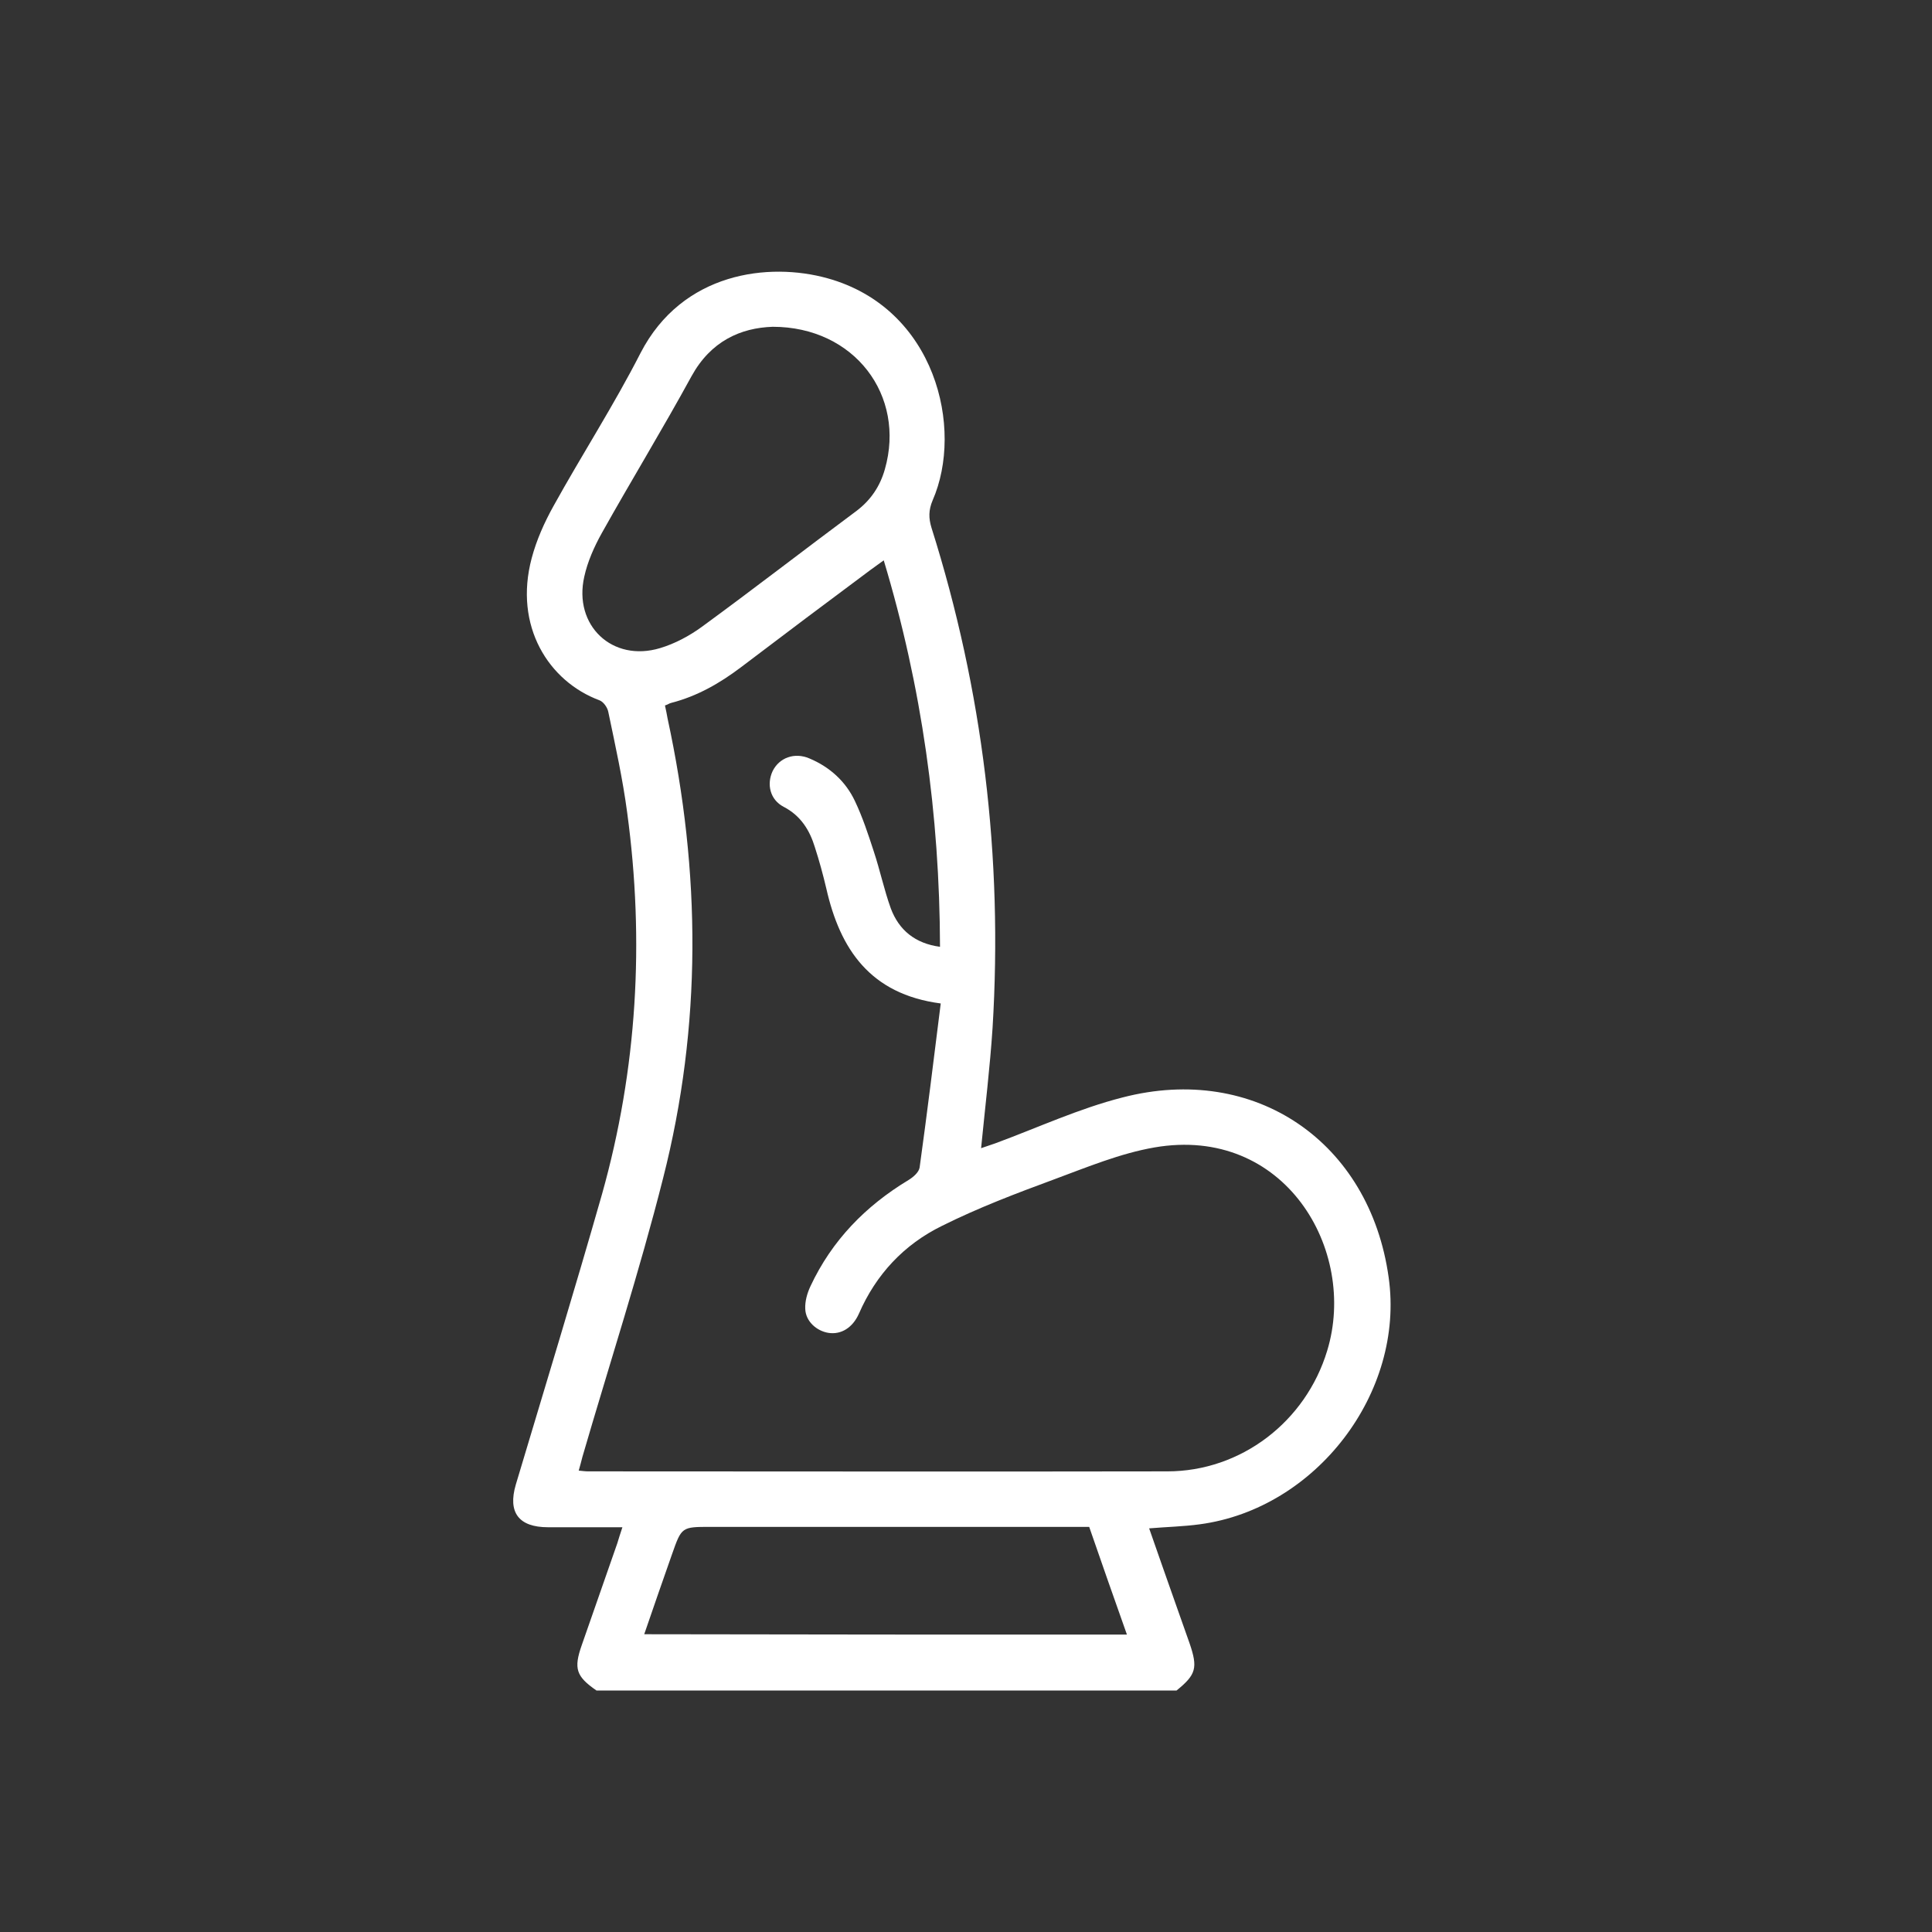<svg width="64" height="64" viewBox="0 0 64 64" fill="none" xmlns="http://www.w3.org/2000/svg">
<rect x="0" y="0" width="64" height="64" fill="#333333" stroke="none"/>
<path d="M19.759 56C19.085 55.534 18.999 55.276 19.269 54.504C19.661 53.376 20.053 52.26 20.446 51.132C20.495 50.972 20.544 50.813 20.618 50.592C19.759 50.592 18.962 50.592 18.153 50.592C17.184 50.592 16.816 50.102 17.086 49.182C18.042 45.981 19.023 42.781 19.943 39.556C21.108 35.411 21.353 31.181 20.777 26.925C20.63 25.81 20.385 24.706 20.152 23.59C20.127 23.443 19.992 23.247 19.857 23.198C18.177 22.572 17.012 20.745 17.613 18.489C17.773 17.888 18.03 17.312 18.337 16.76C19.281 15.055 20.335 13.424 21.218 11.695C22.604 9.01 25.474 8.679 27.411 9.218C30.992 10.212 31.936 14.197 30.894 16.576C30.759 16.895 30.759 17.165 30.857 17.483C32.561 22.879 33.224 28.409 32.88 34.05C32.794 35.362 32.635 36.662 32.5 38.035C32.672 37.974 32.819 37.925 32.966 37.876C34.364 37.361 35.737 36.723 37.184 36.355C41.574 35.215 45.376 37.827 46.001 42.315C46.541 46.129 43.598 49.979 39.747 50.494C39.208 50.568 38.656 50.58 38.067 50.629C38.374 51.5 38.668 52.358 38.975 53.216C39.122 53.621 39.257 54.026 39.404 54.43C39.686 55.252 39.624 55.473 38.975 56C32.549 56 26.16 56 19.759 56ZM31.163 33.241C28.821 32.934 27.828 31.438 27.374 29.439C27.264 28.973 27.141 28.52 26.994 28.066C26.822 27.502 26.528 27.024 25.964 26.729C25.51 26.496 25.388 25.981 25.596 25.54C25.817 25.098 26.32 24.914 26.81 25.123C27.485 25.405 28.012 25.883 28.319 26.533C28.576 27.073 28.76 27.637 28.944 28.201C29.152 28.826 29.287 29.476 29.508 30.089C29.778 30.813 30.317 31.254 31.139 31.364C31.127 26.999 30.538 22.756 29.275 18.562C29.103 18.685 28.968 18.783 28.834 18.881C27.399 19.948 25.964 21.027 24.542 22.106C23.843 22.634 23.095 23.063 22.236 23.284C22.175 23.296 22.114 23.345 22.028 23.369C22.065 23.529 22.089 23.664 22.114 23.799C23.217 28.887 23.254 33.976 21.966 39.029C21.182 42.131 20.188 45.184 19.293 48.262C19.256 48.41 19.22 48.544 19.171 48.716C19.305 48.728 19.391 48.741 19.477 48.741C25.878 48.741 32.267 48.753 38.668 48.741C41.108 48.741 43.254 47.097 43.965 44.743C44.983 41.408 42.555 37.263 38.239 38.011C37.111 38.207 36.019 38.661 34.928 39.065C33.665 39.531 32.402 40.01 31.2 40.611C29.949 41.224 29.017 42.217 28.453 43.517C28.245 43.983 27.865 44.216 27.448 44.154C27.055 44.093 26.688 43.774 26.675 43.357C26.663 43.112 26.737 42.842 26.847 42.609C27.558 41.089 28.674 39.948 30.096 39.09C30.256 38.992 30.44 38.832 30.464 38.673C30.71 36.895 30.93 35.105 31.163 33.241ZM25.596 10.825C24.529 10.861 23.548 11.303 22.911 12.456C21.954 14.209 20.912 15.914 19.931 17.667C19.686 18.109 19.465 18.599 19.355 19.102C18.987 20.721 20.287 21.947 21.868 21.469C22.359 21.322 22.837 21.064 23.242 20.77C24.971 19.507 26.663 18.195 28.38 16.919C28.846 16.564 29.152 16.11 29.312 15.546C30.011 13.105 28.306 10.825 25.596 10.825ZM37.331 54.148C36.89 52.91 36.485 51.745 36.081 50.58C31.85 50.58 27.693 50.58 23.536 50.58C22.58 50.58 22.58 50.58 22.261 51.487C21.954 52.358 21.648 53.241 21.341 54.136C26.688 54.148 31.973 54.148 37.331 54.148Z" fill="white"/>
</svg>
